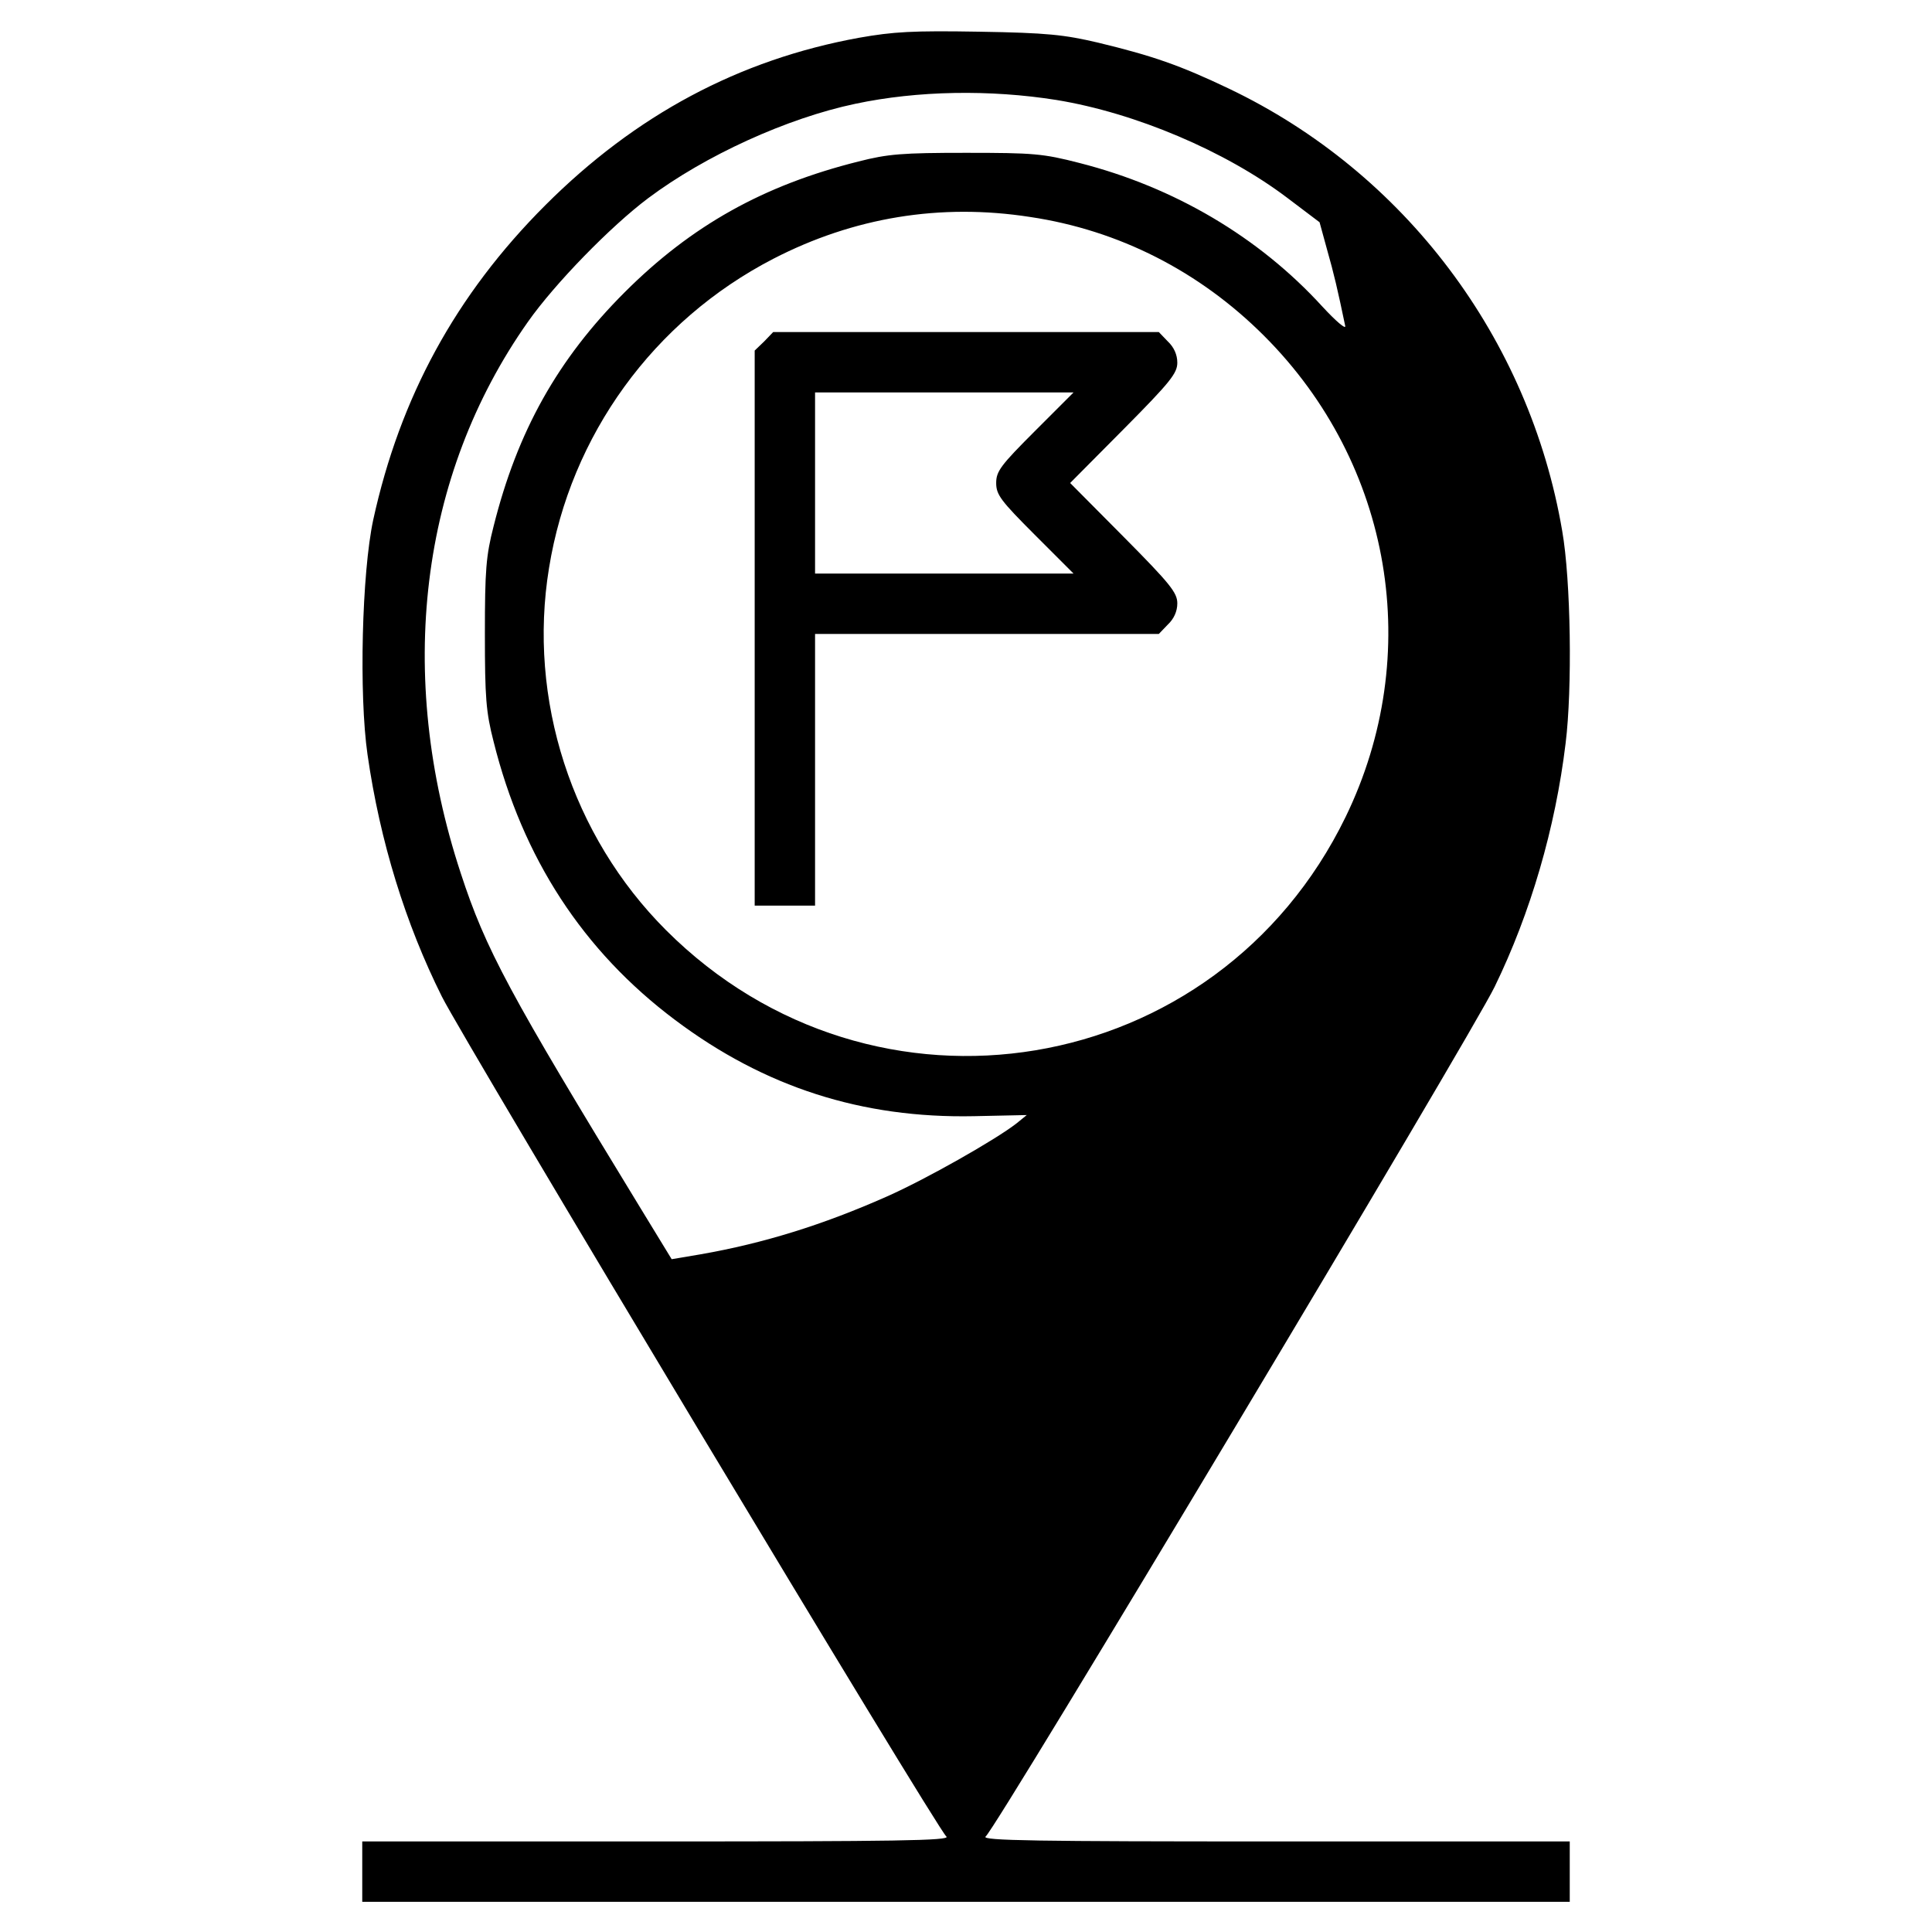 <?xml version="1.0" standalone="no"?>
<!DOCTYPE svg PUBLIC "-//W3C//DTD SVG 20010904//EN"
 "http://www.w3.org/TR/2001/REC-SVG-20010904/DTD/svg10.dtd">
<svg version="1.0" xmlns="http://www.w3.org/2000/svg"
 width="512pt" height="512pt" viewBox="0 0 512 512"
 preserveAspectRatio="xMidYMid meet">
<g transform="translate(0,512) scale(0.1,-0.1)"
fill="#000000" stroke="none">
<path d="M2277 5020 c-319 -58 -593 -205 -832 -444 -237 -237 -385 -509 -456
-834 -30 -140 -38 -463 -15 -622 33 -230 101 -449 197 -641 60 -120 1314
-2209 1337 -2226 13 -11 -139 -13 -766 -13 l-782 0 0 -80 0 -80 1600 0 1600 0
0 80 0 80 -782 0 c-627 0 -779 2 -766 13 28 21 1287 2124 1349 2252 95 195
161 421 188 645 18 144 14 432 -9 563 -87 511 -418 950 -883 1172 -130 62
-202 87 -347 122 -90 21 -134 26 -315 29 -177 3 -227 0 -318 -16z m523 -165
c208 -34 447 -135 611 -259 l86 -65 20 -73 c18 -63 28 -106 48 -202 2 -10 -25
13 -61 52 -168 184 -392 316 -643 380 -97 25 -122 27 -301 27 -169 0 -207 -3
-285 -23 -252 -63 -443 -170 -620 -347 -177 -177 -284 -368 -347 -620 -20 -78
-23 -116 -23 -285 0 -169 3 -207 23 -285 77 -309 237 -555 481 -738 237 -178
495 -261 792 -255 l140 3 -27 -22 c-55 -43 -240 -148 -344 -194 -169 -75 -327
-124 -493 -153 l-77 -13 -83 136 c-348 570 -410 685 -476 887 -173 526 -109
1054 178 1461 71 101 219 253 319 328 151 113 368 212 549 250 165 35 357 38
533 10z m-70 -310 c235 -35 449 -144 620 -315 340 -340 425 -845 216 -1275
-340 -699 -1251 -850 -1801 -300 -250 250 -367 612 -310 960 57 352 277 655
594 819 213 110 443 148 681 111z"/>
<path d="M2025 4215 l-25 -24 0 -736 0 -735 80 0 80 0 0 360 0 360 455 0 456
0 24 25 c16 15 25 35 25 56 0 28 -18 51 -142 176 l-142 143 142 143 c124 125
142 148 142 176 0 21 -9 41 -25 56 l-24 25 -511 0 -511 0 -24 -25z m717 -238
c-90 -90 -102 -106 -102 -137 0 -31 12 -47 102 -137 l103 -103 -343 0 -342 0
0 240 0 240 342 0 343 0 -103 -103z"/>
</g>
</svg>
